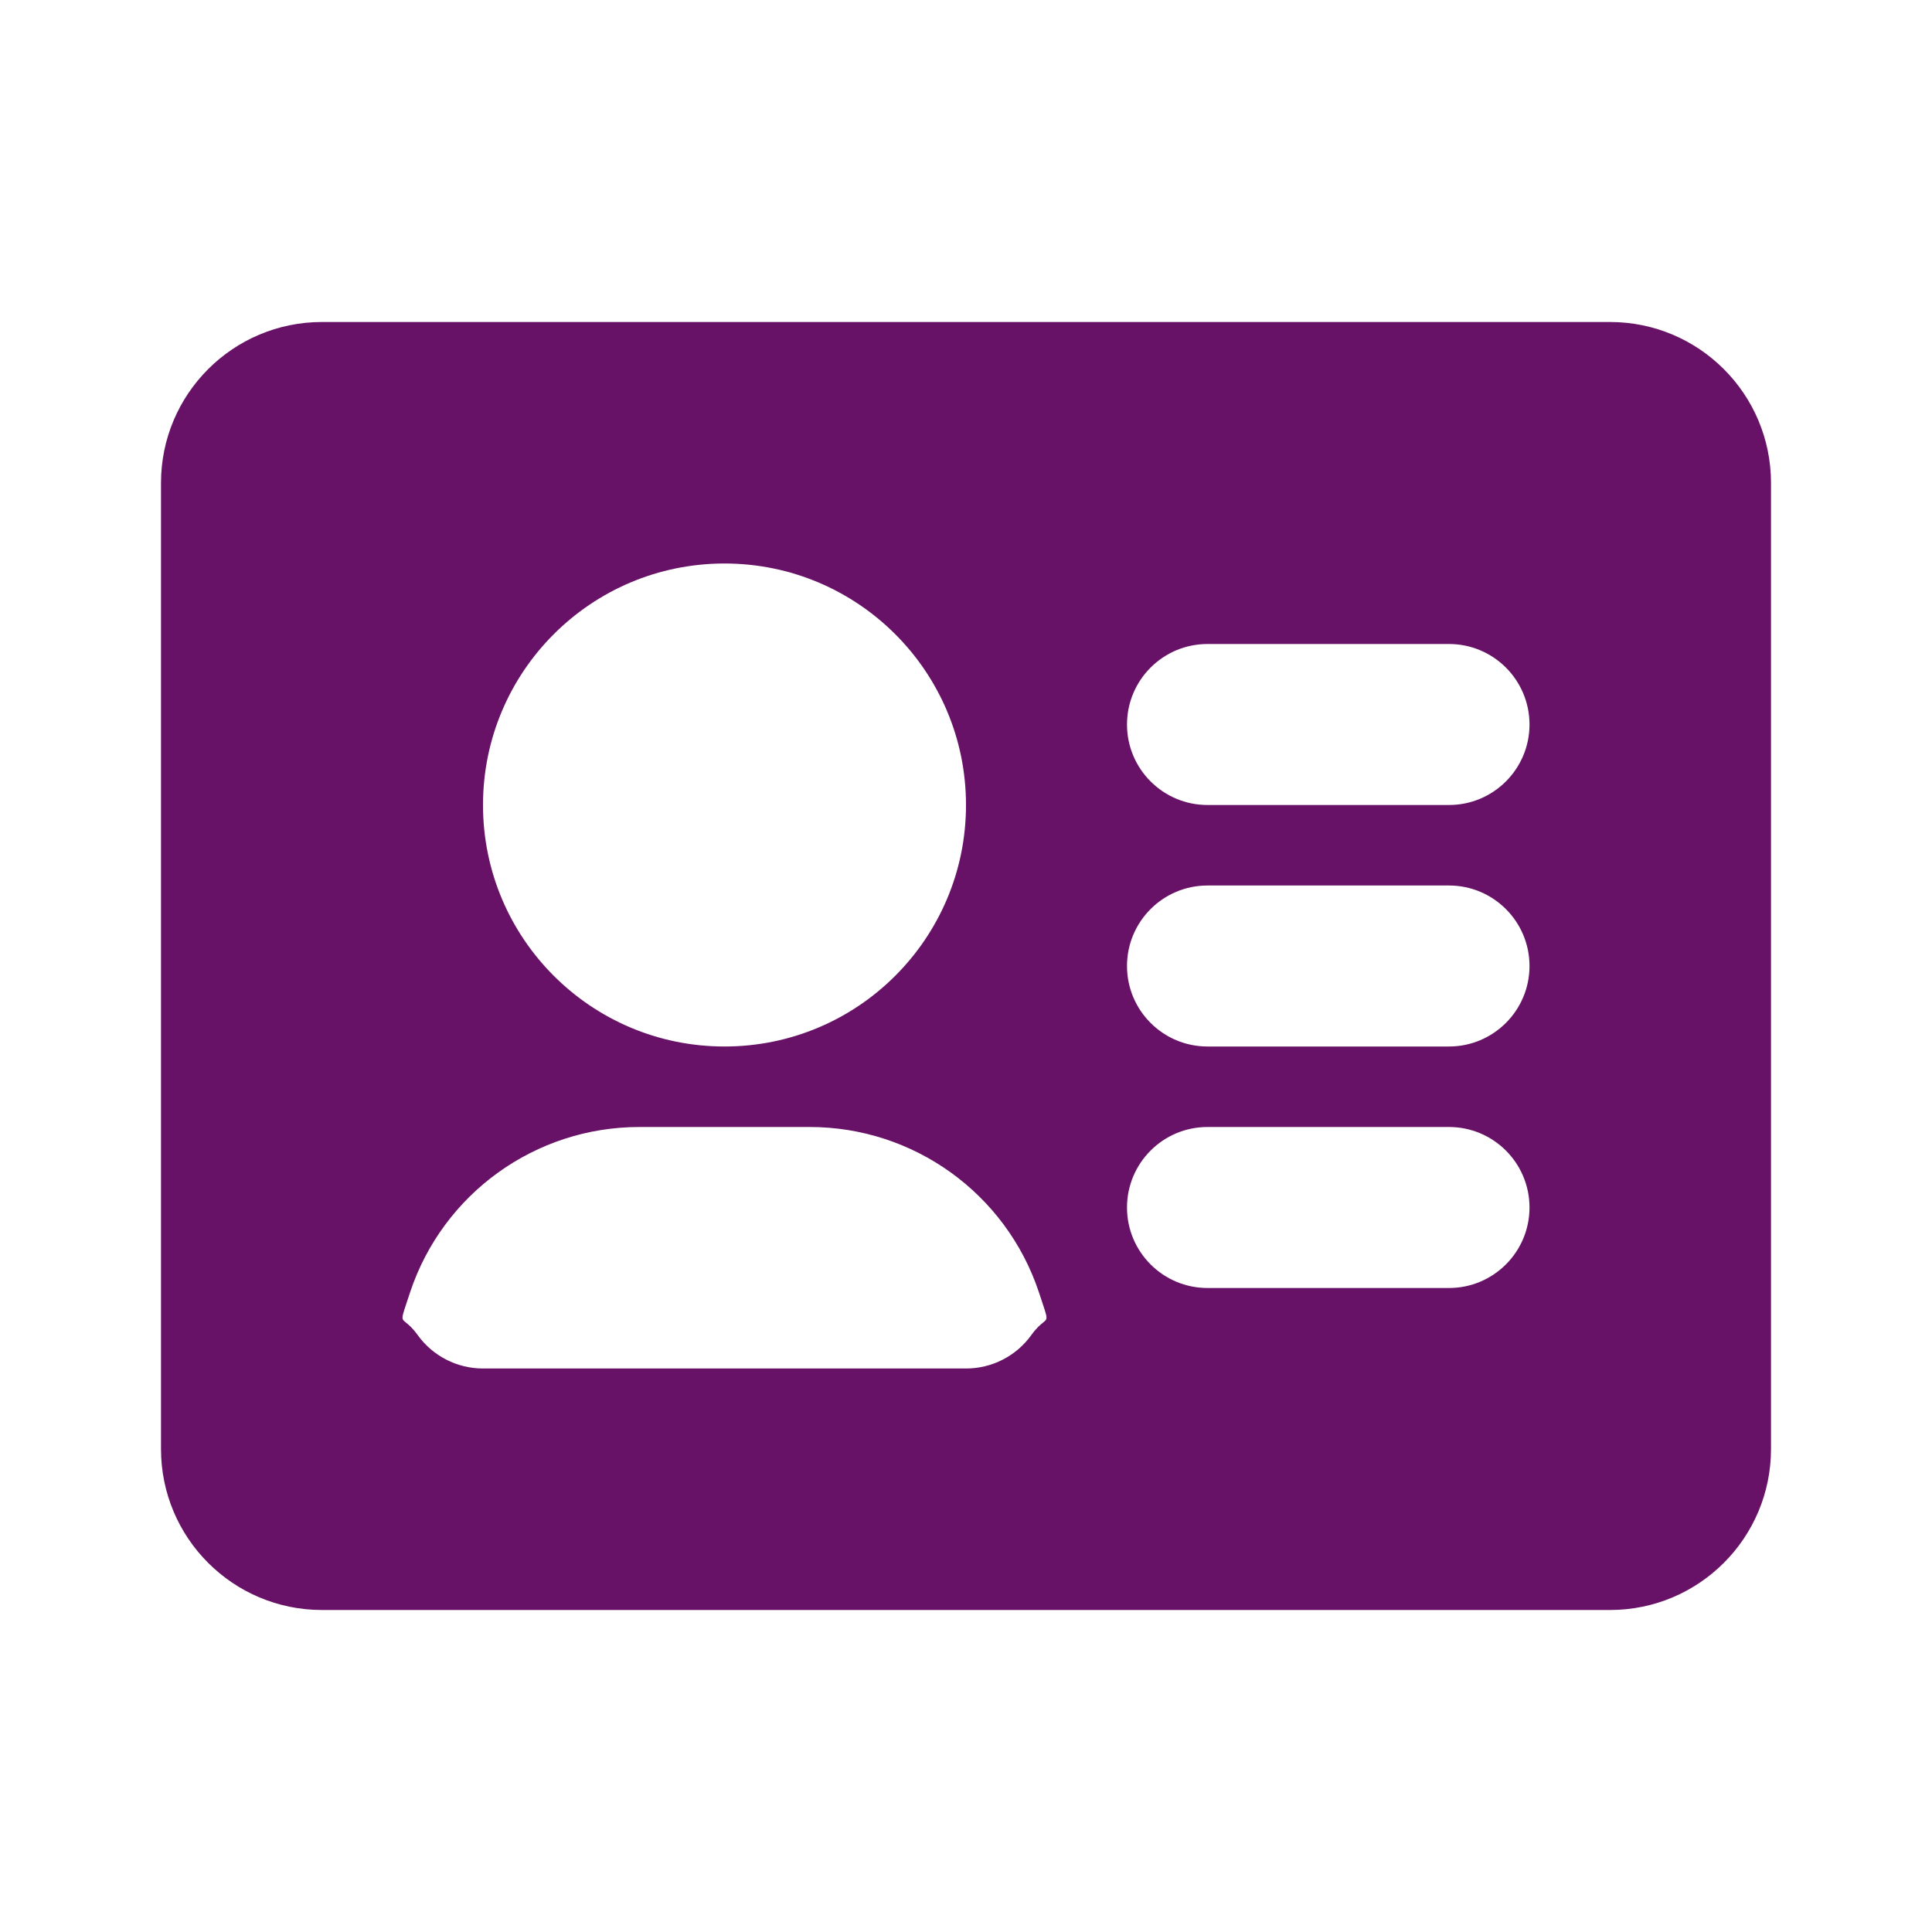 <svg width="24" height="24" viewBox="0 0 24 24" fill="none" xmlns="http://www.w3.org/2000/svg">
<path fill-rule="evenodd" clip-rule="evenodd" d="M4 4C2.895 4 2 4.895 2 6V18C2 19.105 2.895 20 4 20H20C21.105 20 22 19.105 22 18V6C22 4.895 21.105 4 20 4H4ZM14 9C14 8.448 14.448 8 15 8H18C18.552 8 19 8.448 19 9C19 9.552 18.552 10 18 10H15C14.448 10 14 9.552 14 9ZM14 12C14 11.448 14.448 11 15 11H18C18.552 11 19 11.448 19 12C19 12.552 18.552 13 18 13H15C14.448 13 14 12.552 14 12ZM14 15C14 14.448 14.448 14 15 14H18C18.552 14 19 14.448 19 15C19 15.552 18.552 16 18 16H15C14.448 16 14 15.552 14 15ZM6 10C6 8.343 7.343 7 9 7C10.657 7 12 8.343 12 10C12 11.657 10.657 13 9 13C7.343 13 6 11.657 6 10ZM7.942 14C6.65 14 5.504 14.826 5.095 16.051L5.051 16.184L5.047 16.196C5.005 16.322 4.992 16.363 5.005 16.391C5.011 16.404 5.024 16.414 5.043 16.43C5.075 16.455 5.123 16.494 5.189 16.585C5.377 16.846 5.679 17 6 17H12C12.322 17 12.623 16.846 12.811 16.585C12.877 16.494 12.925 16.455 12.957 16.43C12.976 16.414 12.989 16.404 12.995 16.391C13.008 16.363 12.995 16.322 12.953 16.196L12.953 16.196L12.949 16.184L12.905 16.051C12.496 14.826 11.35 14 10.059 14H7.942Z" fill="#671266"/>
</svg>
